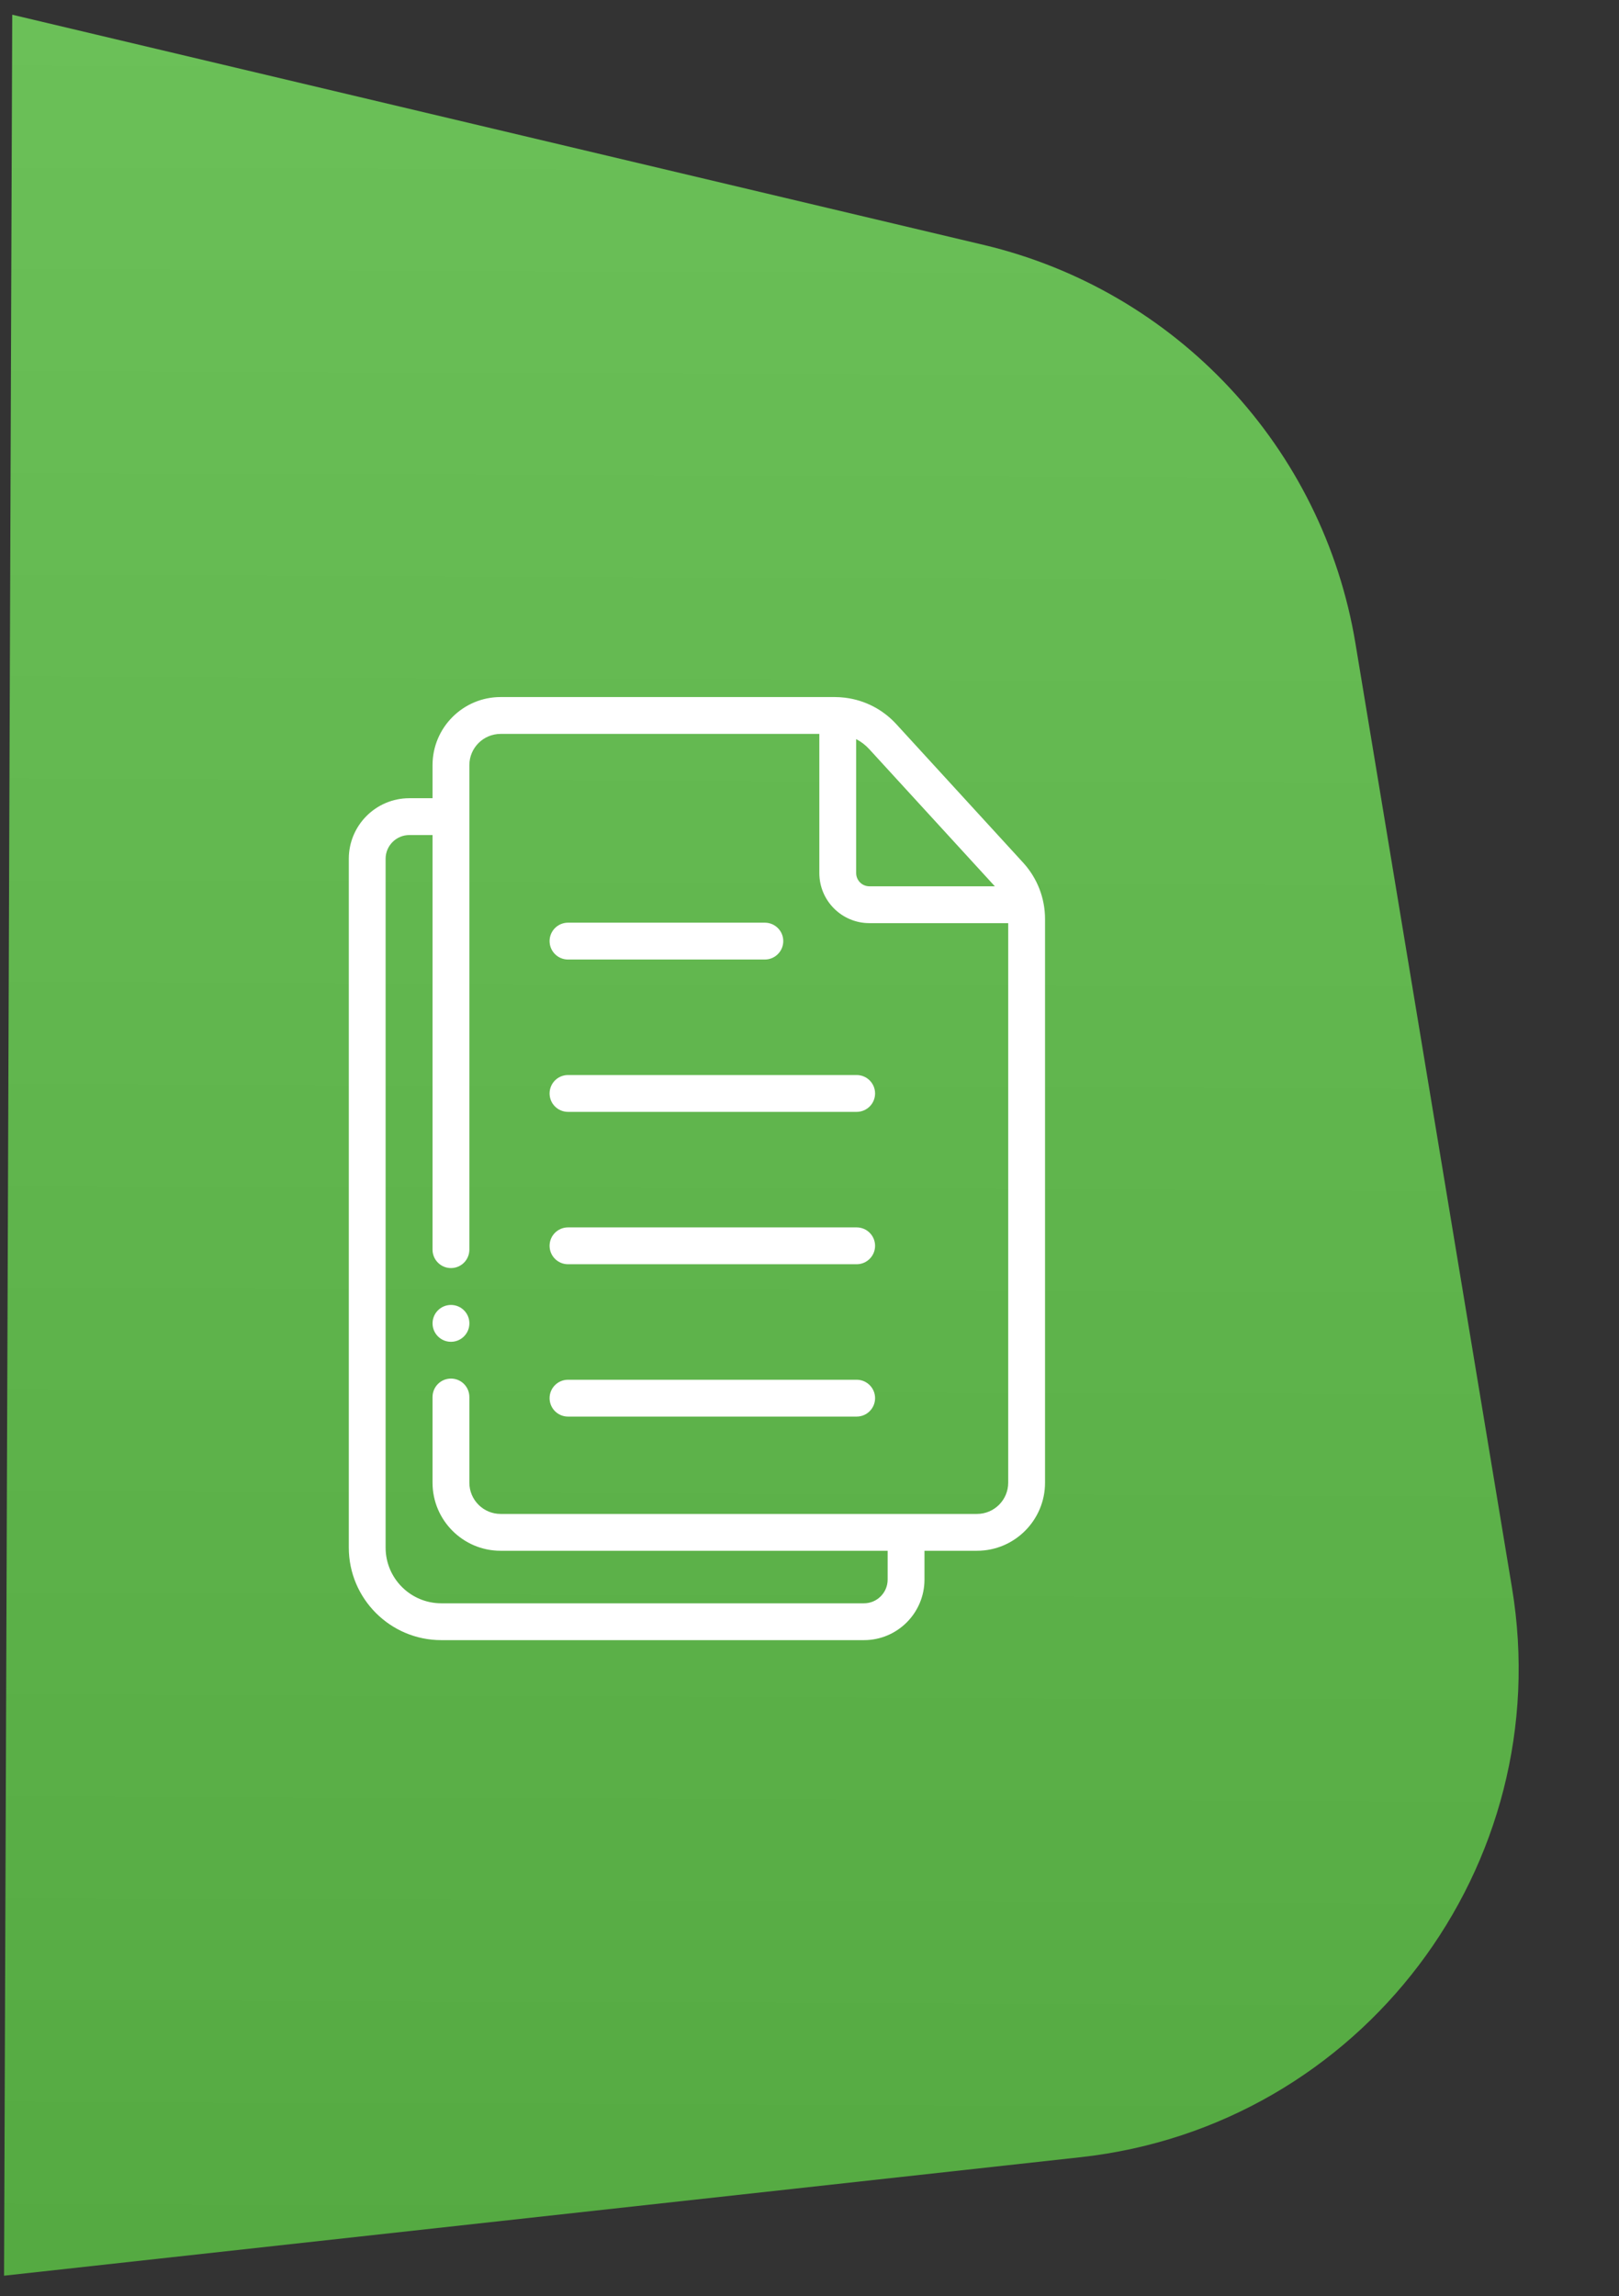 <svg width="79" height="112" viewBox="0 0 79 112" fill="none" xmlns="http://www.w3.org/2000/svg">
<rect x="0" y="0" width="79" height="112" fill="#333333" stroke="none"/>
<path d="M0.198 111L0.597 0.718L47.993 11.945C57.403 14.175 64.555 21.833 66.138 31.373L73.777 77.439C76.03 91.024 66.413 103.715 52.725 105.221L0.198 111Z" fill="url(#paint0_linear)"/>
<path d="M49.946 42.101C49.943 42.097 49.94 42.094 49.936 42.09C49.932 42.085 49.927 42.08 49.922 42.075L49.625 41.75L43.737 35.323C43.082 34.608 42.213 34.158 41.262 34.035C41.261 34.035 41.26 34.035 41.259 34.034C41.246 34.033 41.234 34.031 41.221 34.03C41.059 34.01 40.896 34 40.732 34H24.426C22.596 34 21.106 35.489 21.106 37.32V38.934H19.972C18.344 38.934 17.02 40.259 17.02 41.887V75.487C17.02 77.976 19.044 80 21.532 80H42.158C43.786 80 45.11 78.675 45.11 77.048V75.641H47.673C49.504 75.641 50.993 74.151 50.993 72.321V44.828C50.993 43.817 50.621 42.85 49.946 42.101ZM48.544 43.23H42.421C42.066 43.23 41.777 42.941 41.777 42.586V36.051C42.013 36.173 42.229 36.337 42.412 36.537L48.117 42.764L48.544 43.23ZM47.673 73.844H24.426C23.587 73.844 22.903 73.161 22.903 72.321V68.141C22.903 67.644 22.501 67.242 22.005 67.242C21.509 67.242 21.106 67.644 21.106 68.141V72.321C21.106 74.152 22.596 75.641 24.426 75.641H43.313V77.048C43.313 77.685 42.795 78.203 42.158 78.203H21.532C20.035 78.203 18.816 76.985 18.816 75.487V41.887C18.816 41.25 19.335 40.731 19.972 40.731H21.106V60.953C21.106 61.449 21.509 61.852 22.005 61.852C22.501 61.852 22.903 61.449 22.903 60.953V37.32C22.903 36.48 23.587 35.797 24.426 35.797H39.98V42.586C39.98 43.932 41.075 45.027 42.421 45.027H49.196V72.321C49.196 73.161 48.513 73.844 47.673 73.844Z" fill="white"/>
<path d="M27.716 46.802H37.321C37.817 46.802 38.22 46.399 38.22 45.903C38.22 45.407 37.817 45.005 37.321 45.005H27.716C27.22 45.005 26.817 45.407 26.817 45.903C26.817 46.399 27.22 46.802 27.716 46.802Z" fill="white"/>
<path d="M41.801 52.436H27.716C27.22 52.436 26.817 52.839 26.817 53.335C26.817 53.831 27.22 54.233 27.716 54.233H41.801C42.297 54.233 42.7 53.831 42.7 53.335C42.7 52.839 42.297 52.436 41.801 52.436Z" fill="white"/>
<path d="M41.801 59.868H27.716C27.22 59.868 26.817 60.27 26.817 60.766C26.817 61.262 27.22 61.665 27.716 61.665H41.801C42.297 61.665 42.7 61.262 42.7 60.766C42.7 60.27 42.297 59.868 41.801 59.868Z" fill="white"/>
<path d="M41.801 67.299H27.716C27.22 67.299 26.817 67.701 26.817 68.197C26.817 68.693 27.22 69.096 27.716 69.096H41.801C42.297 69.096 42.7 68.693 42.7 68.197C42.7 67.701 42.297 67.299 41.801 67.299Z" fill="white"/>
<path d="M22.005 63.65C21.509 63.65 21.107 64.053 21.107 64.549C21.107 65.045 21.509 65.448 22.005 65.448C22.501 65.448 22.904 65.045 22.904 64.549V64.547C22.904 64.051 22.501 63.65 22.005 63.65Z" fill="white"/>
<defs>
<linearGradient id="paint0_linear" x1="77.878" y1="115.22" x2="78.291" y2="0.999" gradientUnits="userSpaceOnUse">
<stop stop-color="#54A941"/>
<stop offset="1" stop-color="#6BC058"/>
</linearGradient>
</defs>
</svg>
